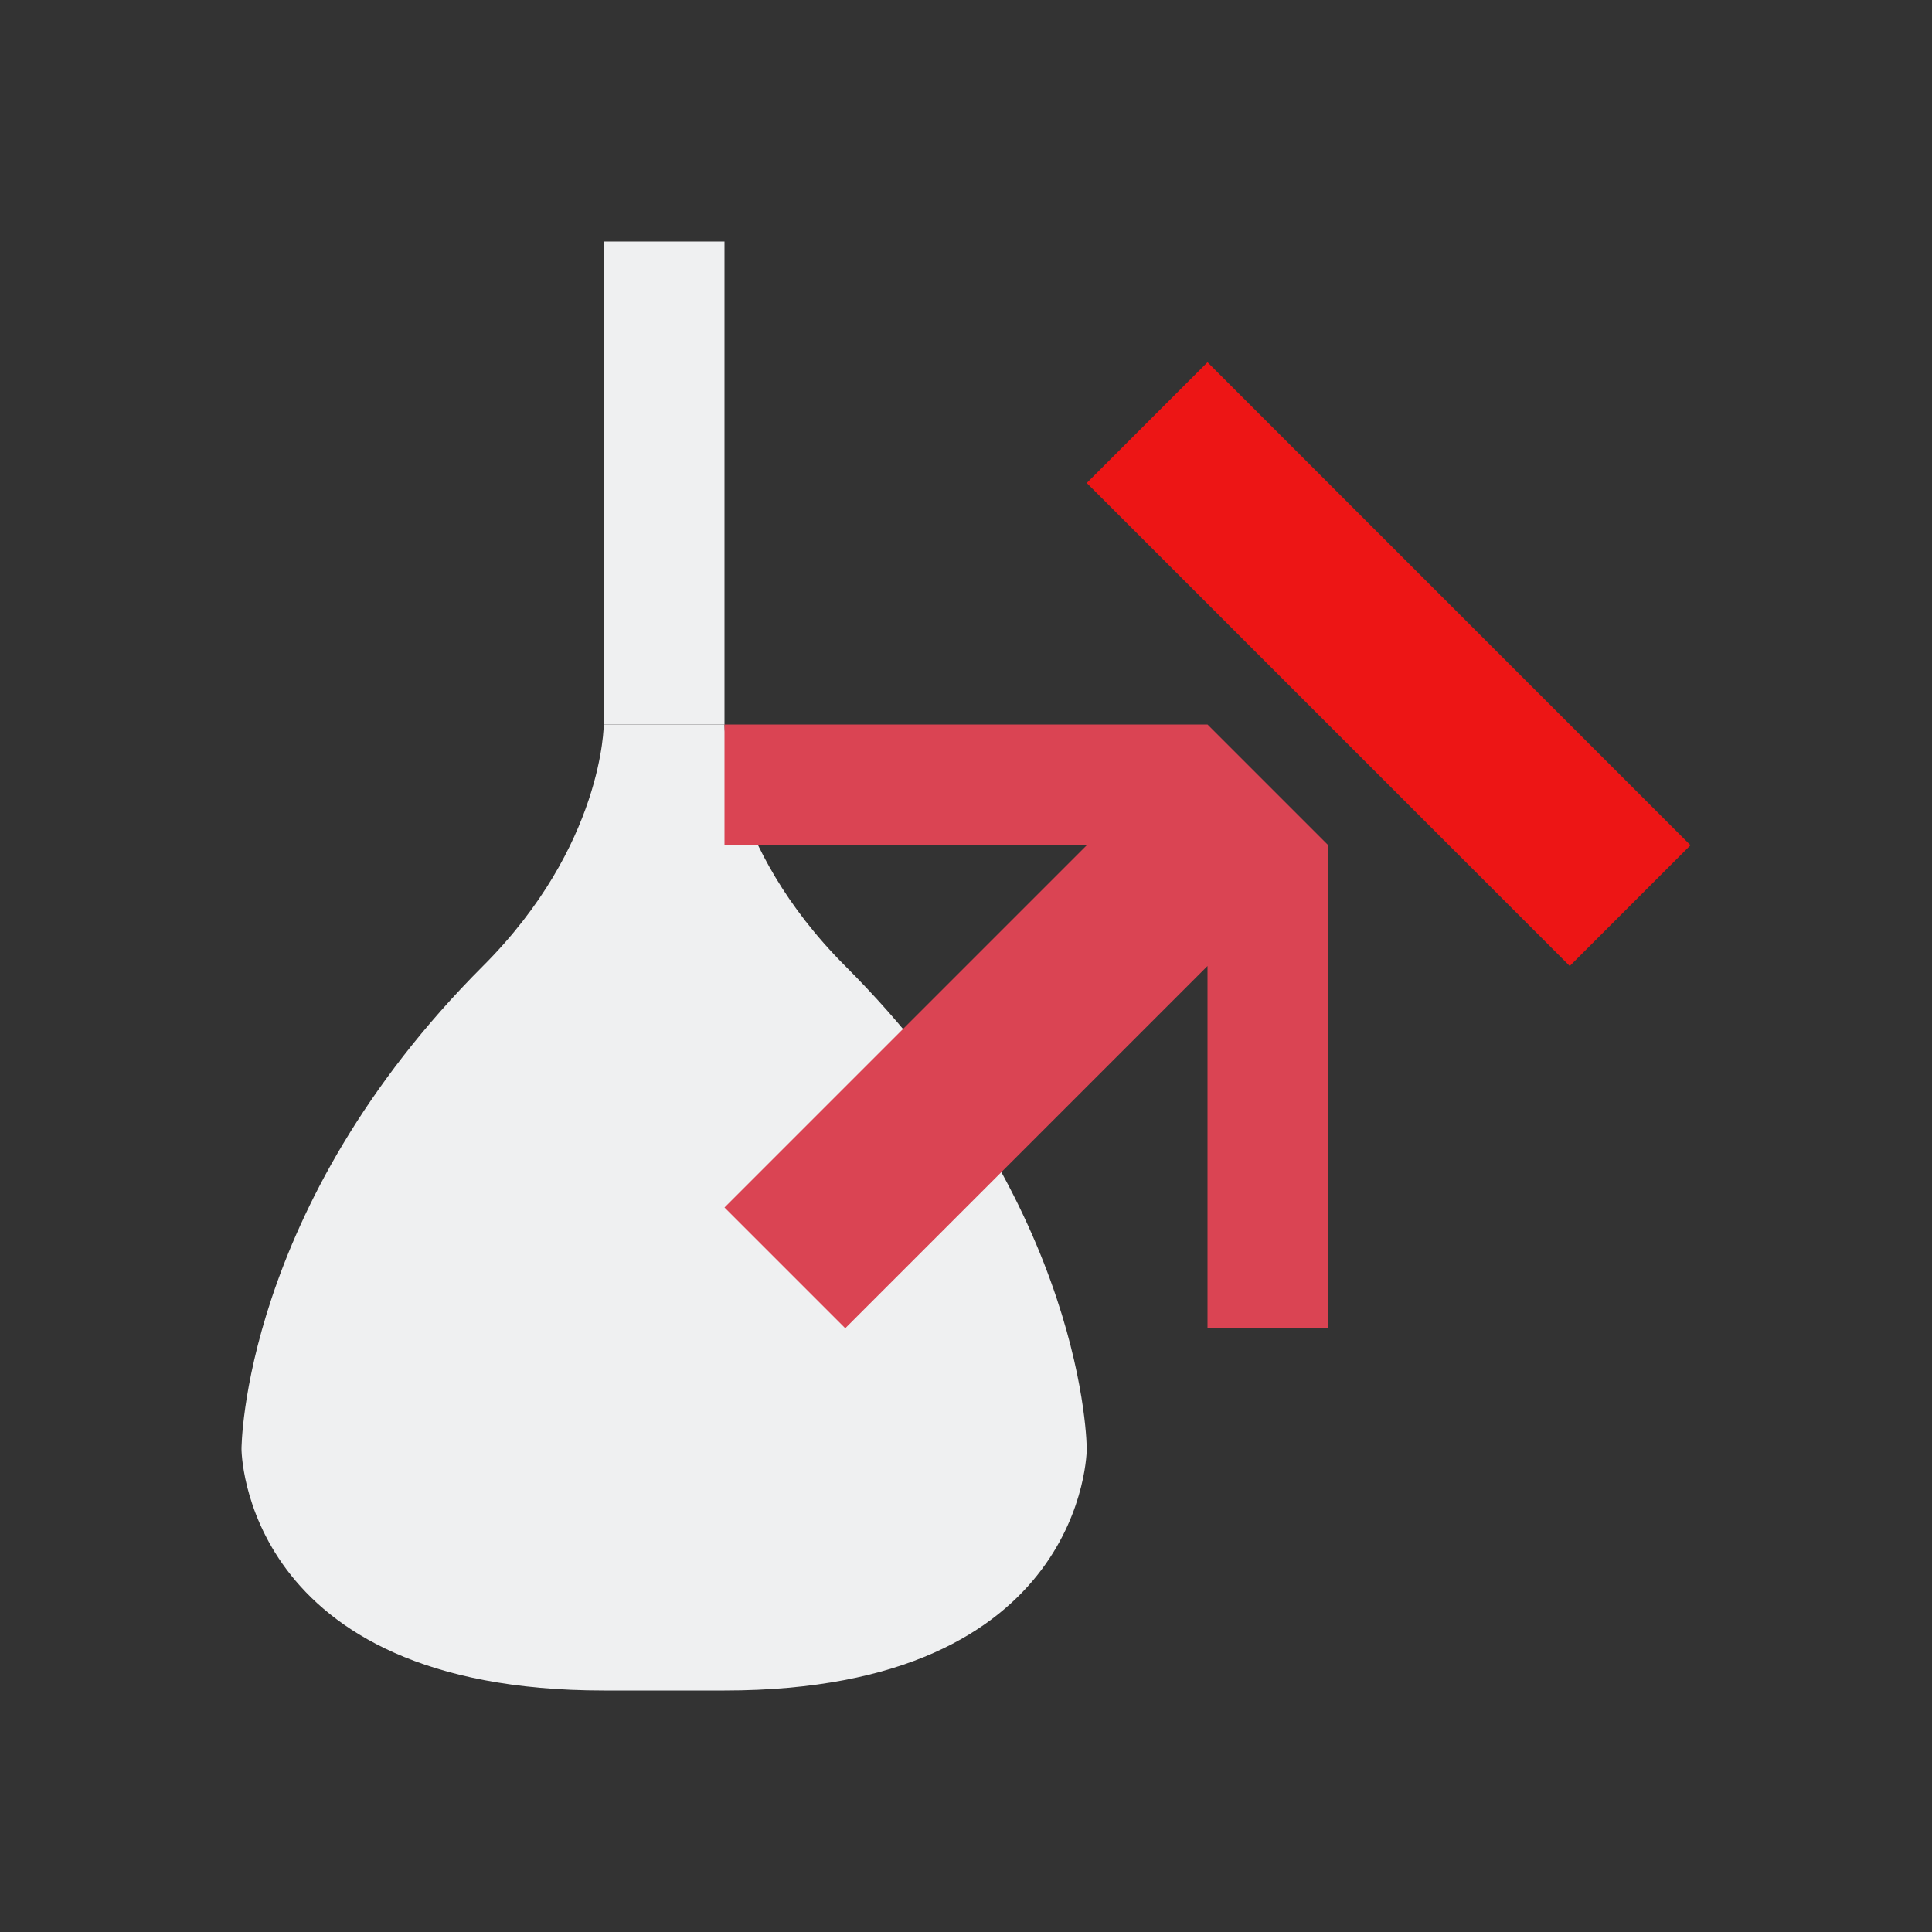 <?xml version="1.0" encoding="UTF-8" standalone="no"?>
<svg
   viewBox="0 0 16 16"
   version="1.1"
   xmlns:svg="http://www.w3.org/2000/svg">
  <rect x="0" y="0" width="16" height="16" fill="#333333" stroke="none"/>
  <path
     style="fill:#eff0f1"
     d="m 5,6 h 1 c 0,0 0,1 1,2 2,2 2,4 2,4 0,0 0,2 -3,2 H 5 C 2,14 2,12 2,12 2,12 2,10 4,8 5,7 5,6 5,6 Z"
     id="x_ray_volume"/>
  <path
     style="fill:#eff0f1"
     d="M 6,6 V 2 H 5 v 4"
     id="e_beam" />
  <path
     style="fill:#ed1515"
     d="M 10,3 14,7 13,8 9,4 Z"
     id="absorption_abstraction"/>
  <path
     style="fill:#da4453"
     d="M 6,6 H 10 L 11,7 v 4 H 10 V 8 L 7,11 6,10 7,9 9,7 H 6 Z"
     id="absorbed_x_rays"/>
</svg>
